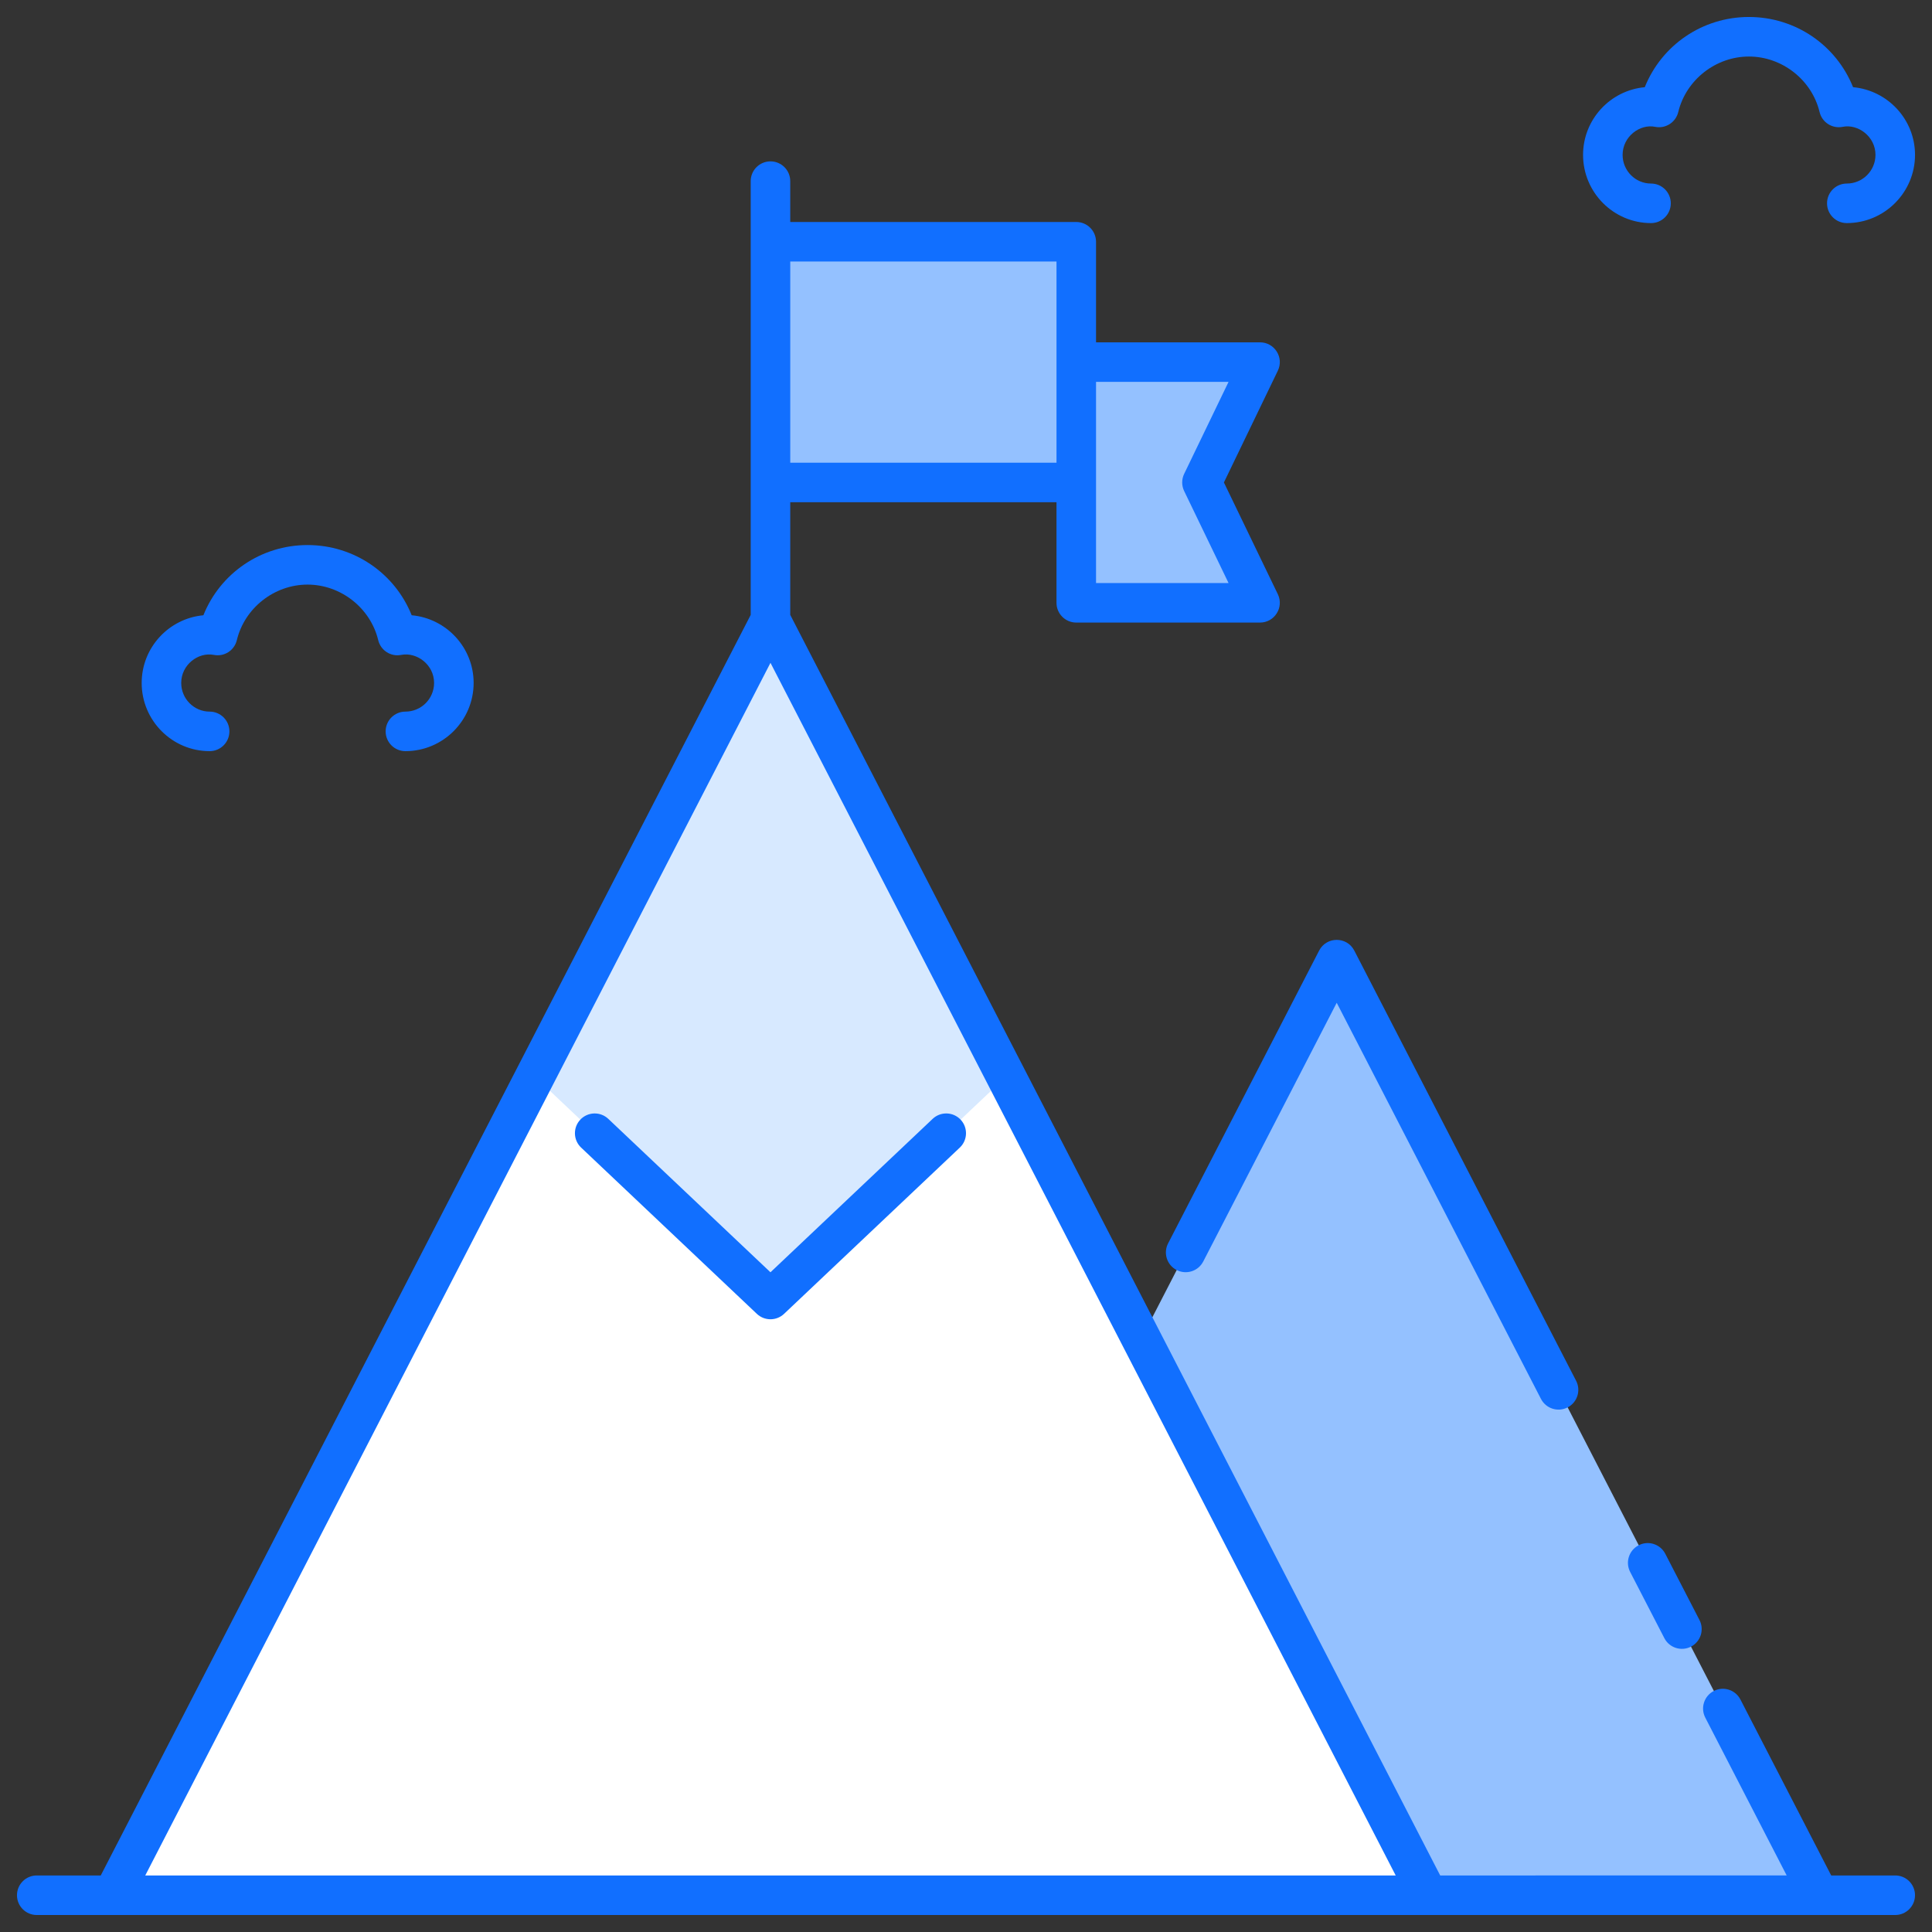 <svg id="Layer_1" enable-background="new 0 0 512 512" height="512" viewBox="0 0 512 512" width="512" xmlns="http://www.w3.org/2000/svg"><rect x="0" y="0" width="512" height="512" fill="#333333" stroke="none"/><g id="_x30_3_Mountian_Peak"><g><path d="m482.104 502.261h-255.688l127.844-247.957z" fill="#94c1ff"/><path d="m378.473 502.261h-348.576l174.288-338.038z" fill="#fff"/><path d="m266.62 285.316-62.435-121.093-62.434 121.093 62.434 59.068z" fill="#d7e9ff"/><path d="m204.185 64.071h81.038v63.785h-81.038z" fill="#94c1ff"/><path d="m333.923 95.963-15.392 31.892 15.392 31.892h-48.7v-63.784z" fill="#94c1ff"/><g fill="#116fff"><path d="m311.814 336.566c2.569 1.322 5.726.32 7.056-2.253l35.372-68.57 54.131 104.984c1.332 2.579 4.499 3.576 7.056 2.254 2.574-1.325 3.582-4.484 2.257-7.058l-58.787-114.013c-1.951-3.776-7.36-3.779-9.313 0l-40.028 77.598c-1.326 2.57-.319 5.733 2.256 7.058z"/><path d="m448.129 436.379c2.569-1.327 3.577-4.487 2.251-7.058l-9.062-17.553c-1.331-2.574-4.493-3.582-7.061-2.253-2.569 1.327-3.577 4.487-2.251 7.058l9.062 17.553c1.338 2.589 4.514 3.569 7.061 2.253z"/><path d="m161.202 296.507c-2.091-1.98-5.413-1.896-7.407.207-1.988 2.101-1.896 5.416.207 7.407l46.579 44.066c2.019 1.911 5.183 1.908 7.2 0l46.581-44.066c2.103-1.99 2.195-5.306.207-7.407-1.993-2.103-5.311-2.193-7.407-.207l-42.981 40.66z"/><path d="m502.26 497.02h-16.971l-24.061-46.637c-1.331-2.571-4.487-3.584-7.056-2.254-2.574 1.327-3.582 4.487-2.257 7.058l21.573 41.82c-9.323.001 26.128-.004-91.819.013l-172.245-334.068v-29.857h70.557v26.653c0 2.894 2.344 5.239 5.239 5.239h48.701c3.846 0 6.4-4.026 4.718-7.516l-14.291-29.615 14.292-29.616c1.683-3.493-.874-7.516-4.718-7.516h-43.462v-26.653c0-2.894-2.344-5.239-5.239-5.239h-75.797v-10.827c0-2.894-2.346-5.239-5.239-5.239-2.894 0-5.239 2.346-5.239 5.239v114.949l-172.244 334.066h-16.962c-2.894 0-5.239 2.346-5.239 5.239 0 2.894 2.346 5.239 5.239 5.239h492.518c2.896 0 5.239-2.346 5.239-5.239.001-2.894-2.342-5.239-5.237-5.239zm-176.682-395.817-11.763 24.376c-.695 1.438-.695 3.116 0 4.554l11.763 24.376h-35.117c0-18.643 0-34.663 0-53.306zm-45.595-31.893v53.306h-70.557v-53.306zm-241.491 427.71 165.693-321.363 165.693 321.363z"/><path d="m491.08 23.105c-4.462-11.139-15.268-18.604-27.599-18.604-12.326 0-23.133 7.465-27.599 18.607-9.154.839-16.353 8.563-16.353 17.934 0 9.967 8.08 18.078 18.011 18.078 2.896 0 5.239-2.346 5.239-5.239s-2.344-5.239-5.239-5.239c-4.155 0-7.532-3.408-7.532-7.598 0-4.87 4.597-8.257 8.616-7.434 2.753.558 5.465-1.172 6.13-3.91 2.052-8.529 9.932-14.718 18.727-14.718 8.801 0 16.681 6.189 18.727 14.716.66 2.74 3.362 4.465 6.13 3.912 4.03-.825 8.683 2.543 8.683 7.434 0 4.19-3.408 7.598-7.598 7.598-2.896 0-5.239 2.346-5.239 5.239s2.344 5.239 5.239 5.239c9.967 0 18.078-8.11 18.078-18.078-.002-9.374-7.227-17.097-16.421-17.937z"/><path d="m55.556 199.063c2.894 0 5.239-2.346 5.239-5.239s-2.346-5.239-5.239-5.239c-4.152 0-7.532-3.408-7.532-7.598 0-4.81 4.489-8.233 8.637-7.434 2.771.553 5.452-1.182 6.107-3.915 2.055-8.524 9.932-14.713 18.73-14.713s16.675 6.189 18.73 14.713c.66 2.733 3.344 4.472 6.107 3.915 4.15-.799 8.703 2.6 8.703 7.434 0 4.19-3.408 7.598-7.598 7.598-2.894 0-5.239 2.346-5.239 5.239s2.346 5.239 5.239 5.239c9.967 0 18.078-8.11 18.078-18.078 0-9.374-7.225-17.097-16.419-17.936-4.462-11.139-15.268-18.604-27.599-18.604s-23.138 7.465-27.599 18.607c-9.159.839-16.353 8.563-16.353 17.934-.003 9.968 8.076 18.077 18.008 18.077z"/></g></g></g></svg>